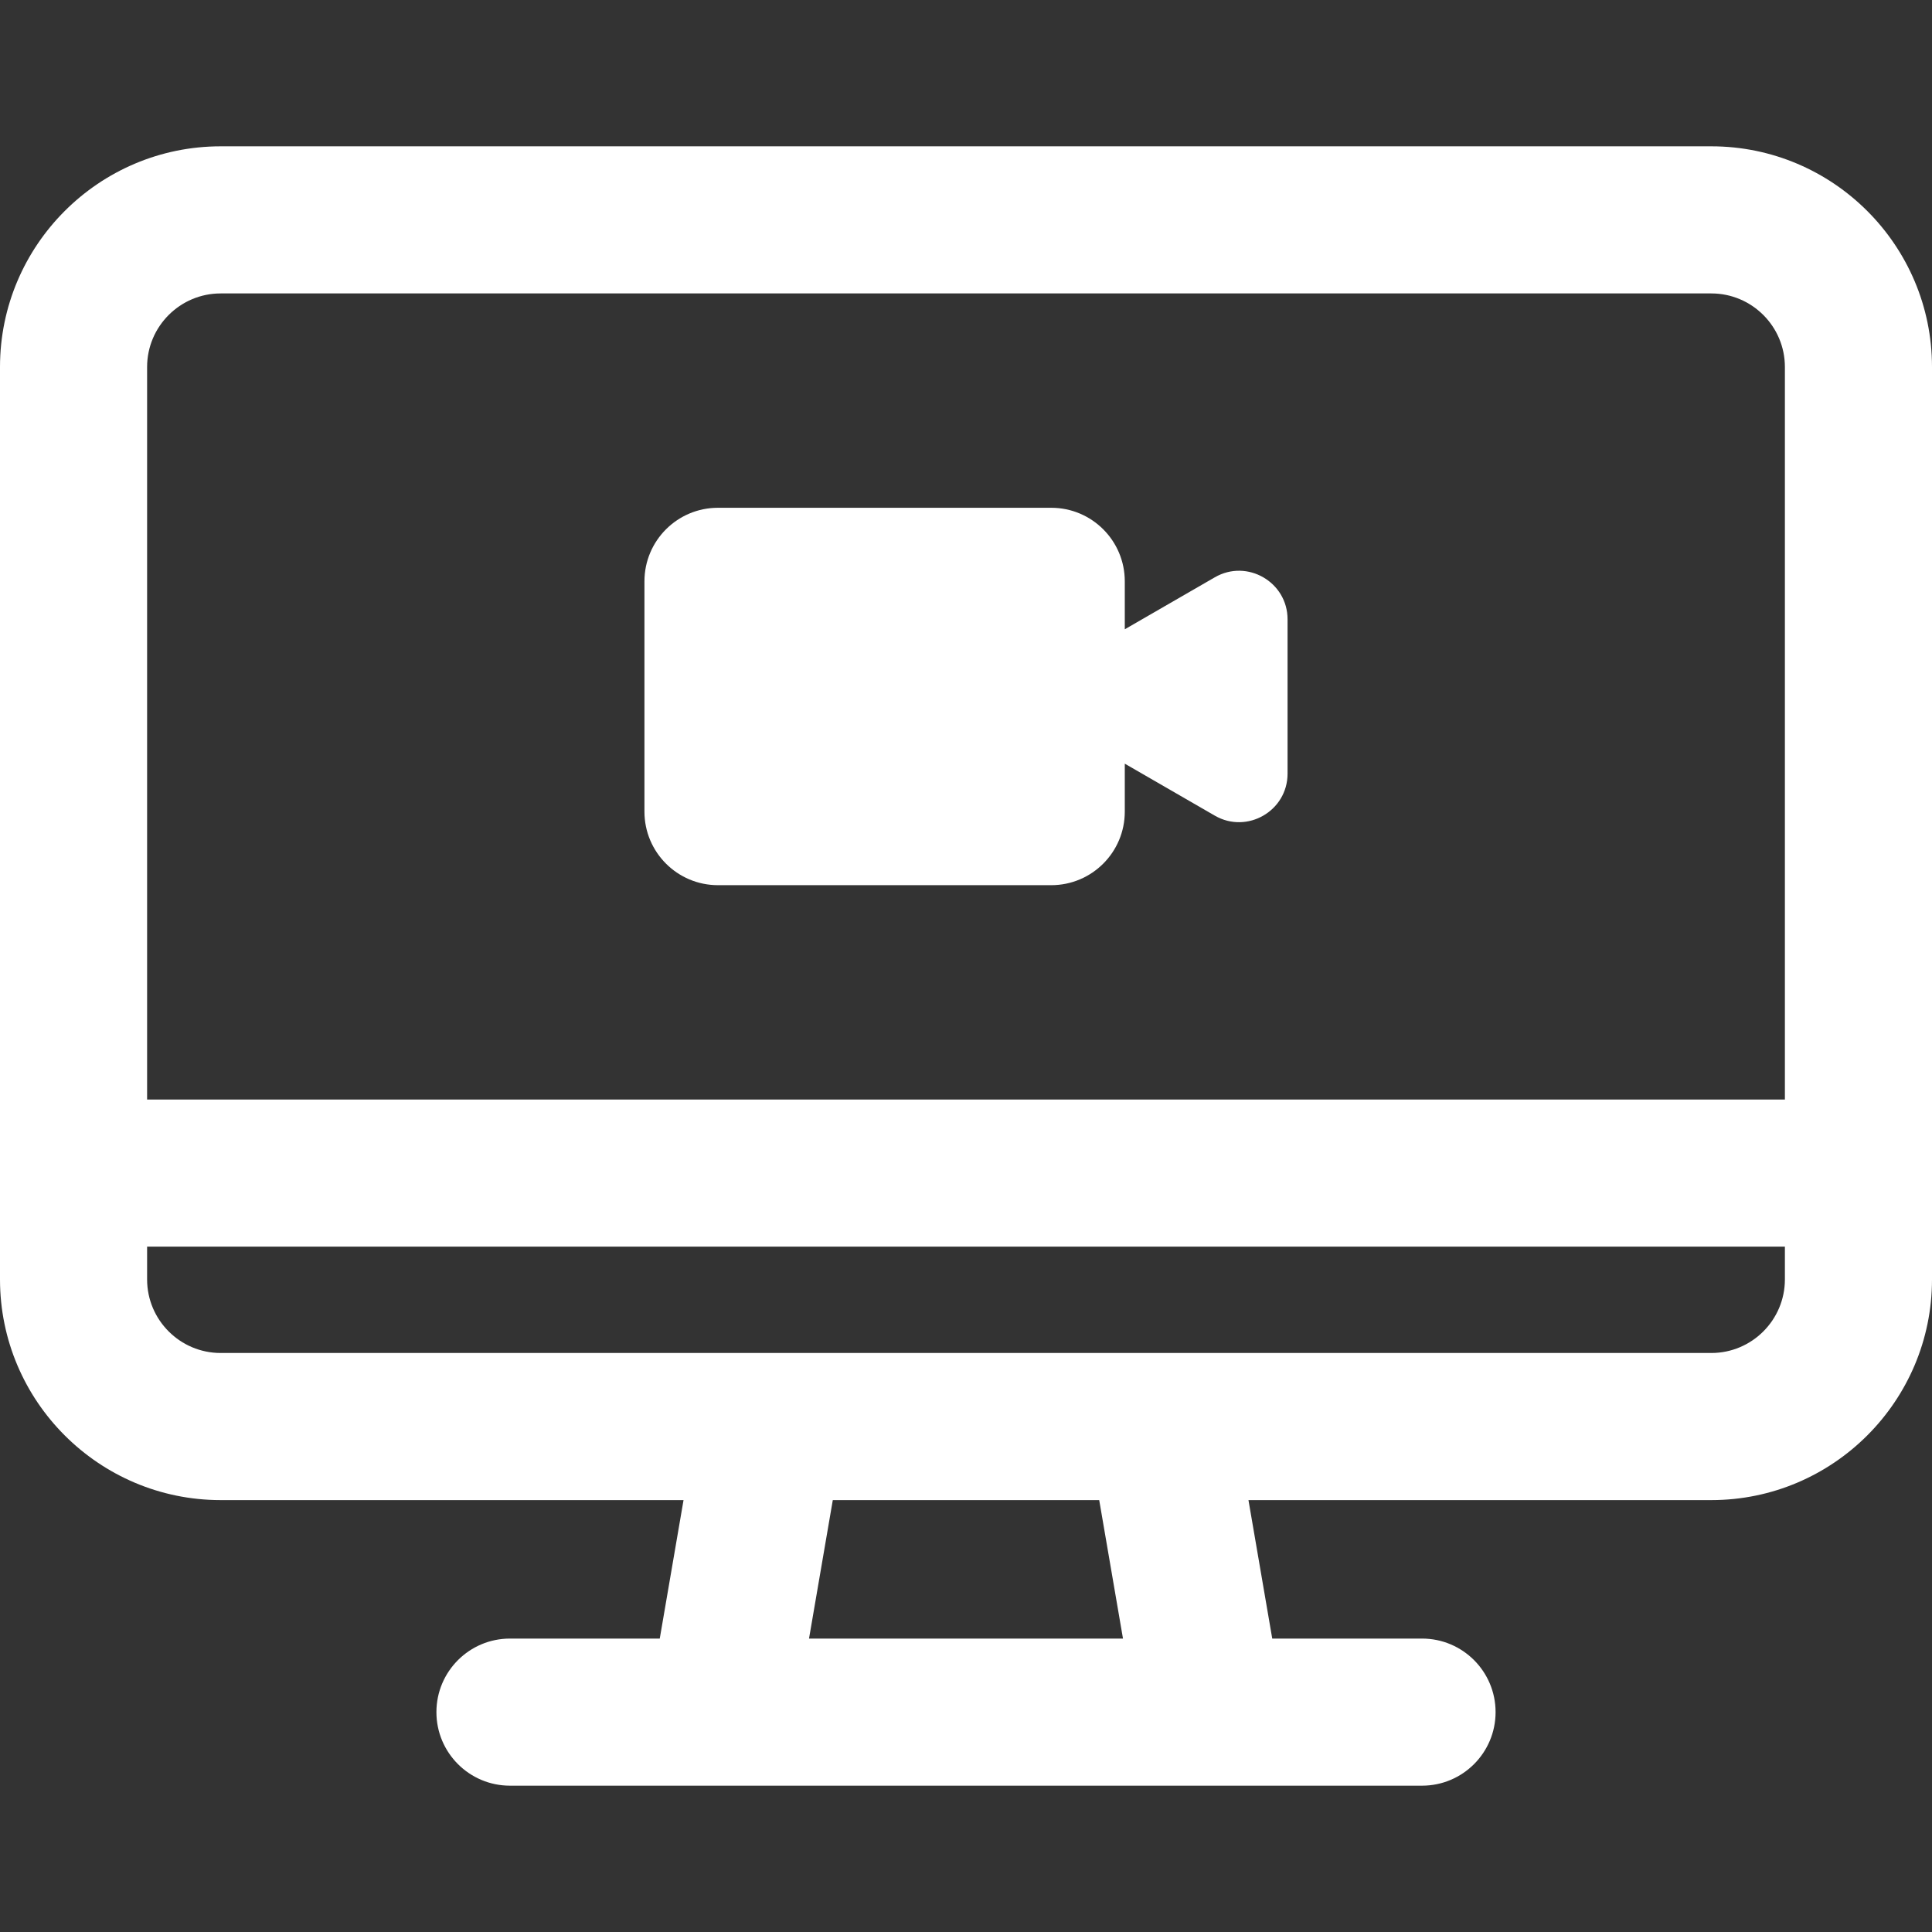 <!DOCTYPE svg PUBLIC "-//W3C//DTD SVG 1.1//EN" "http://www.w3.org/Graphics/SVG/1.1/DTD/svg11.dtd">
<!-- Uploaded to: SVG Repo, www.svgrepo.com, Transformed by: SVG Repo Mixer Tools -->
<svg height="800px" width="800px" version="1.1" id="Layer_1" xmlns="http://www.w3.org/2000/svg" xmlns:xlink="http://www.w3.org/1999/xlink" viewBox="0 0 512 512" xml:space="preserve" fill="#000000">
<rect x="0" y="0" width="512" height="512" fill="#333333" stroke="none"/>
<g id="SVGRepo_bgCarrier" stroke-width="0"/>
<g id="SVGRepo_tracerCarrier" stroke-linecap="round" stroke-linejoin="round"/>
<g id="SVGRepo_iconCarrier"> <g> <g> <g> <path style="fill:#ffffff;" d="M453.523,38.777H58.477C26.233,38.777,0,65.01,0,97.254c0,8.669,0,230.264,0,241.81 c0,32.244,26.233,58.477,58.477,58.477h122.667l-6.301,36.698h-39.696c-10.765,0-19.492,8.727-19.492,19.492 s8.727,19.492,19.492,19.492c11.424,0,229.887,0,241.706,0c10.765,0,19.492-8.727,19.492-19.492s-8.727-19.492-19.492-19.492 h-39.696l-6.301-36.698h122.667c32.246,0,58.477-26.233,58.477-58.477c0-11.759,0-233.55,0-241.81 C512,65.01,485.768,38.777,453.523,38.777z M214.398,434.238l6.301-36.698h70.603l6.301,36.698H214.398z M473.015,339.064 c0,10.748-8.743,19.492-19.492,19.492c-9.504,0-385.85,0-395.046,0c-10.748,0-19.492-8.744-19.492-19.492v-8.694h434.03V339.064z M473.015,291.385H38.985V97.254c0-10.748,8.744-19.492,19.492-19.492h395.046c10.749,0,19.492,8.744,19.492,19.492V291.385z"/> <path style="fill:#ffffff;" d="M321.94,152.991l-23.859,13.775v-12.708c0-10.765-8.727-19.492-19.492-19.492h-88.313 c-10.765,0-19.492,8.727-19.492,19.492v61.031c0,10.765,8.727,19.492,19.492,19.492h88.313c10.765,0,19.492-8.727,19.492-19.492 v-12.709l23.859,13.775c8.548,4.935,19.277-1.241,19.277-11.13v-40.905C341.217,154.25,330.504,148.046,321.94,152.991z"/> </g> </g> </g> </g>
</svg>